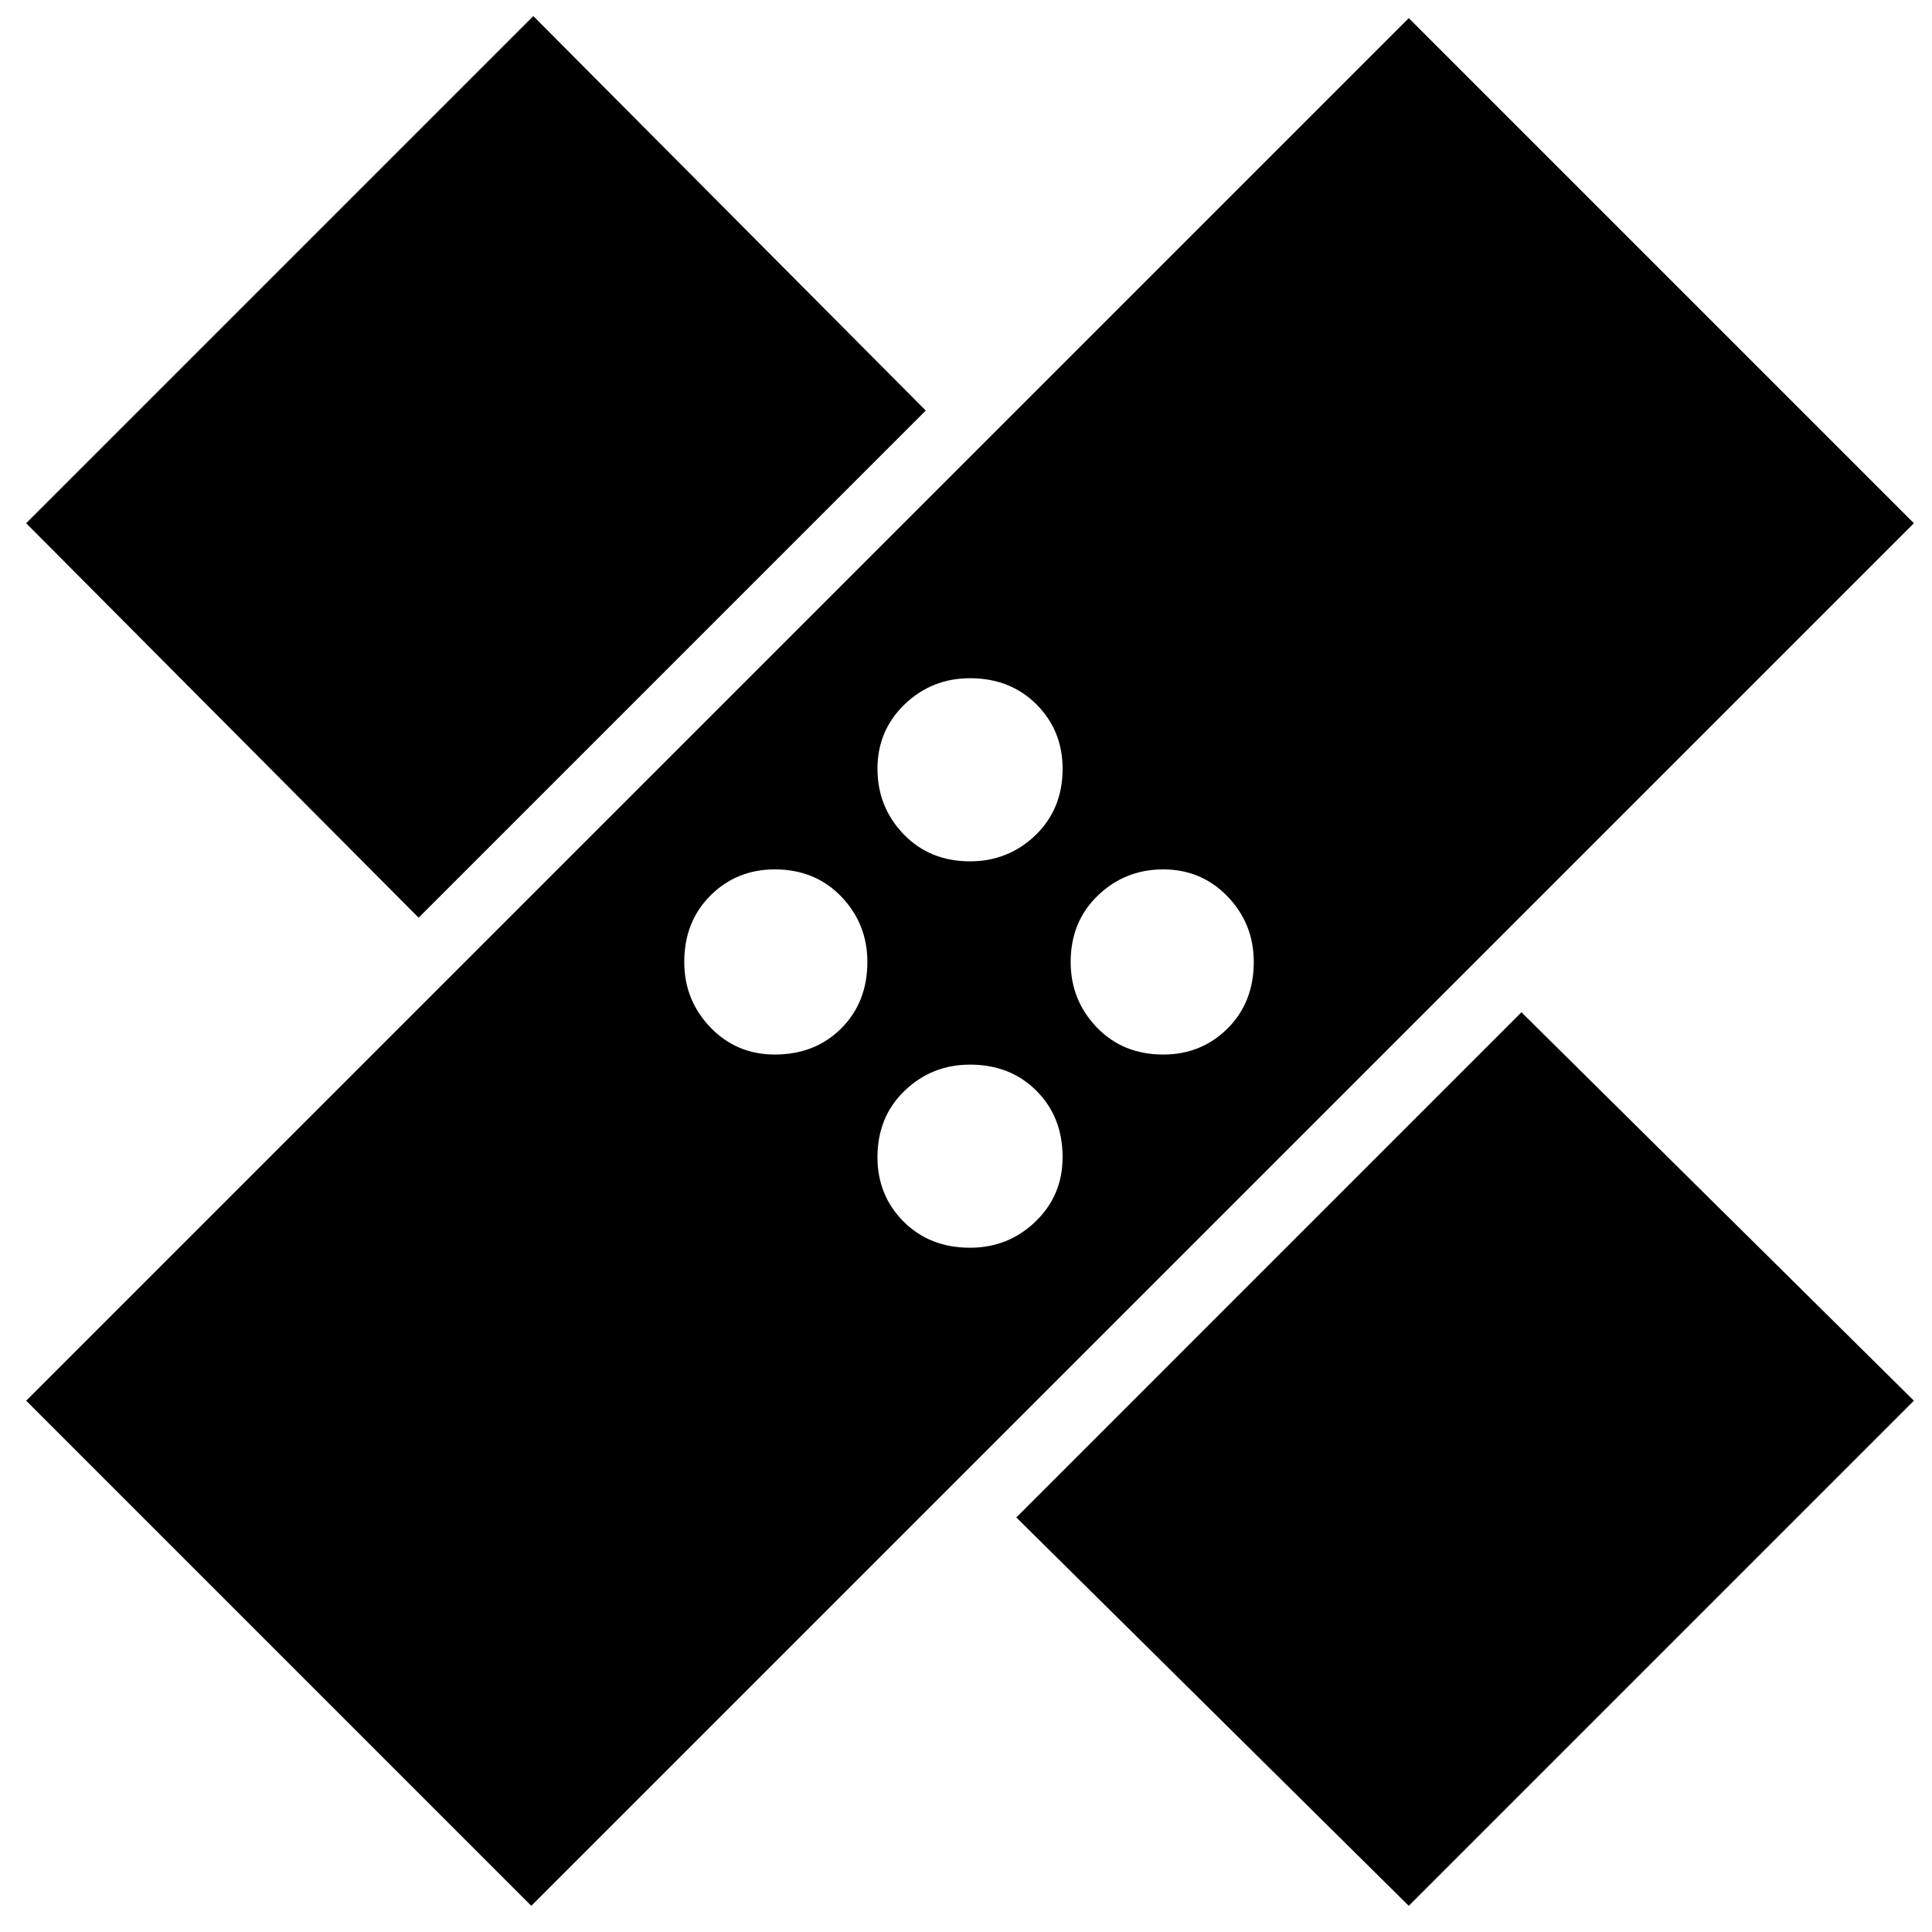 <svg xmlns="http://www.w3.org/2000/svg" height="40" width="40"><path d="M11 39.458.542 29 29.167.375l10.458 10.458Zm18.167 0-8.125-8.041L31.5 20.958 39.625 29Zm-9.084-13.625q.792 0 1.355-.541.562-.542.562-1.334 0-.833-.542-1.375-.541-.541-1.375-.541-.791 0-1.354.541-.562.542-.562 1.375 0 .792.541 1.334.542.541 1.375.541Zm-4.041-4q.833 0 1.375-.541.541-.542.541-1.375 0-.792-.541-1.355Q16.875 18 16.042 18q-.792 0-1.334.542-.541.541-.541 1.375 0 .791.541 1.354.542.562 1.334.562Zm8.041 0q.792 0 1.334-.541.541-.542.541-1.375 0-.792-.541-1.355Q24.875 18 24.083 18q-.791 0-1.354.542-.562.541-.562 1.375 0 .791.541 1.354.542.562 1.375.562ZM8.667 19 .542 10.833l10.5-10.5L19.167 8.5Zm11.416-1.167q.792 0 1.355-.541.562-.542.562-1.375 0-.792-.542-1.334-.541-.541-1.375-.541-.791 0-1.354.541-.562.542-.562 1.334 0 .791.541 1.354.542.562 1.375.562Z"/></svg>
